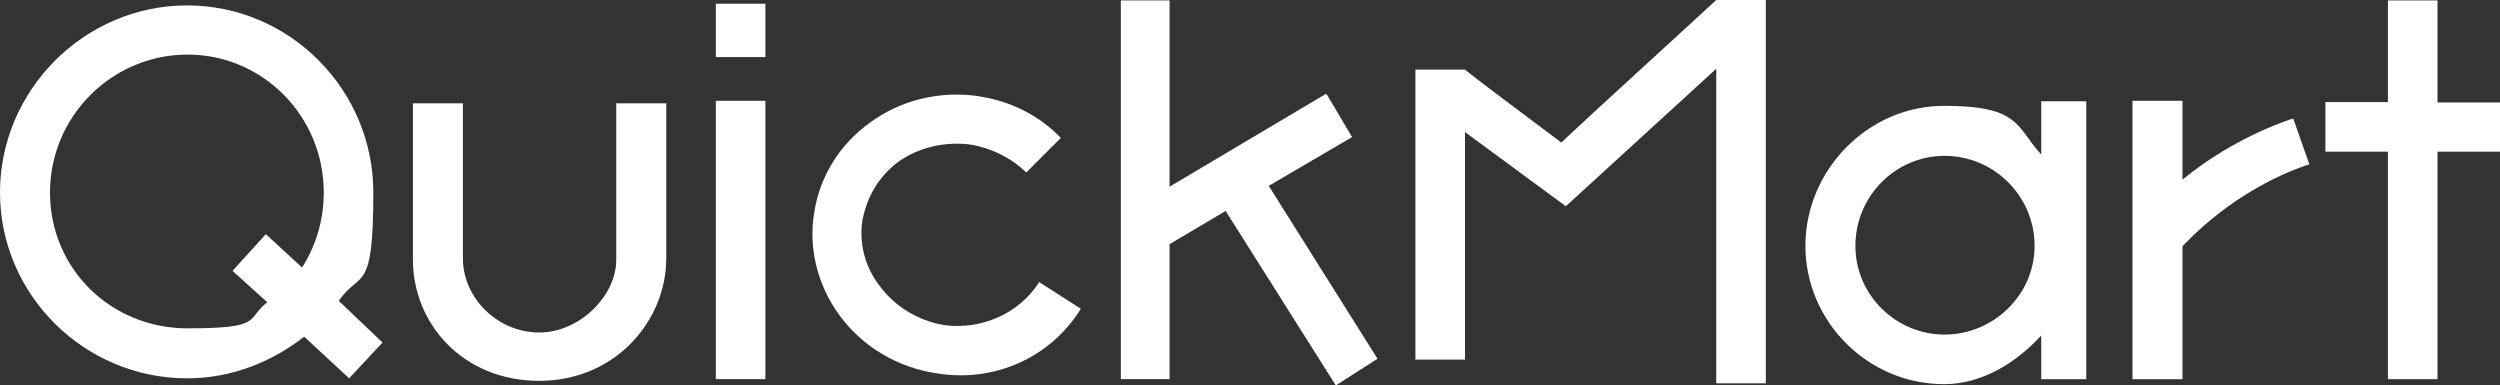 <?xml version="1.0" encoding="UTF-8"?>
<svg xmlns="http://www.w3.org/2000/svg" version="1.1" viewBox="0 0 600 92.5">
  <rect x="0" y="0" width="600" height="92.5" fill="#333333" stroke="none"/>
  <defs>
    <style>
      .cls-1 {
        fill: #fff;
      }
    </style>
  </defs>
  <!-- Generator: Adobe Illustrator 28.7.1, SVG Export Plug-In . SVG Version: 1.2.0 Build 142)  -->
  <g>
    <g id="_レイヤー_1" data-name="レイヤー_1">
      <g>
        <path class="cls-1" d="M83.8,90.8l-10.8-10c-7.8,6.1-17.5,10-28.1,10C20.3,90.8,0,70.8,0,46.2S20.3,1.3,44.9,1.3s44.7,20.2,44.7,44.9-3.1,18.5-8.3,26l10.5,10-8.1,8.7h.1ZM64.1,72.5l-8.3-7.5,8-8.8,8.7,8c3.3-5.2,5.2-11.3,5.2-18,0-18.3-14.6-33.1-32.7-33.1S12,27.9,12,46.2s14.6,32.6,33,32.6,13.9-2.2,19.2-6.3h0Z"/>
        <path class="cls-1" d="M99.1,24.8h12v37.2c0,9.7,8.5,17.8,18.3,17.8s18.5-8.9,18.5-17.4V24.8h12v37.2c0,15-12.2,29.4-30.5,29.4s-30.3-13.7-30.3-29.1V24.8Z"/>
        <path class="cls-1" d="M183.7,13.7h-11.9V.9h11.9v12.8ZM183.7,24.2v66.8h-11.9V24.2h11.9Z"/>
        <path class="cls-1" d="M234.8,23.1c7.5,1.1,14.4,4.4,19.8,10l-8.3,8.3c-3.7-3.6-8.3-5.8-13.3-6.7-6.1-.8-12.5.6-17.5,4.2-4.7,3.6-7.4,8.3-8.5,13.9-.9,5.5.6,11.3,4.1,15.8,3.7,5,9.2,8.3,15.3,9.4,9.1,1.3,18.3-2.8,23-10.3l10,6.4c-7.2,11.7-20.8,17.8-34.6,15.5-9.4-1.4-17.8-6.4-23.3-13.9-5.3-7.2-7.5-16.1-6.1-24.6,1.3-8.7,6.1-16.4,13.3-21.6,7.4-5.5,16.9-7.8,26.3-6.4h-.2Z"/>
        <path class="cls-1" d="M294.2,50.6l-13.5,8v32.4h-11.7V.1h11.7v44.7l37.4-22.2h.3l6.1,10.3-20,11.7,26.1,41.5-10,6.4-26.4-41.8h0Z"/>
        <path class="cls-1" d="M423.8.1v91.9h-11.9V16.5l-36.1,33-24.2-17.8v54.6h-11.9V16.7h11.9c.9.9,17.5,13.3,23.1,17.5,5.8-5.5,36.3-33.3,37.2-34.2h11.9Z"/>
        <path class="cls-1" d="M500.7,91h-10.8v-10.5c-6.1,6.7-14.4,11.7-23.3,11.7-18.3,0-33.3-15-33.3-33.2s15-33.6,33.3-33.6,17.2,5,23.3,11.7v-12.8h10.8v66.8h0ZM488.3,59c0-12-9.8-21.6-21.6-21.6s-21.4,9.7-21.4,21.6,9.8,21.3,21.4,21.3,21.6-9.4,21.6-21.3Z"/>
        <path class="cls-1" d="M554.3,39.5h-.3c-18,6.1-29.1,18.5-30.2,19.6v31.9h-12V24.2h12v18.9c6.1-5,15.2-10.8,26.3-14.6h.3l3.9,11.1h0Z"/>
        <path class="cls-1" d="M600,36.4h-15v54.6h-11.9v-54.6h-15v-11.9h15V.1h11.9v24.5h15v11.9h0Z"/>
      </g>
    </g>
  </g>
</svg>